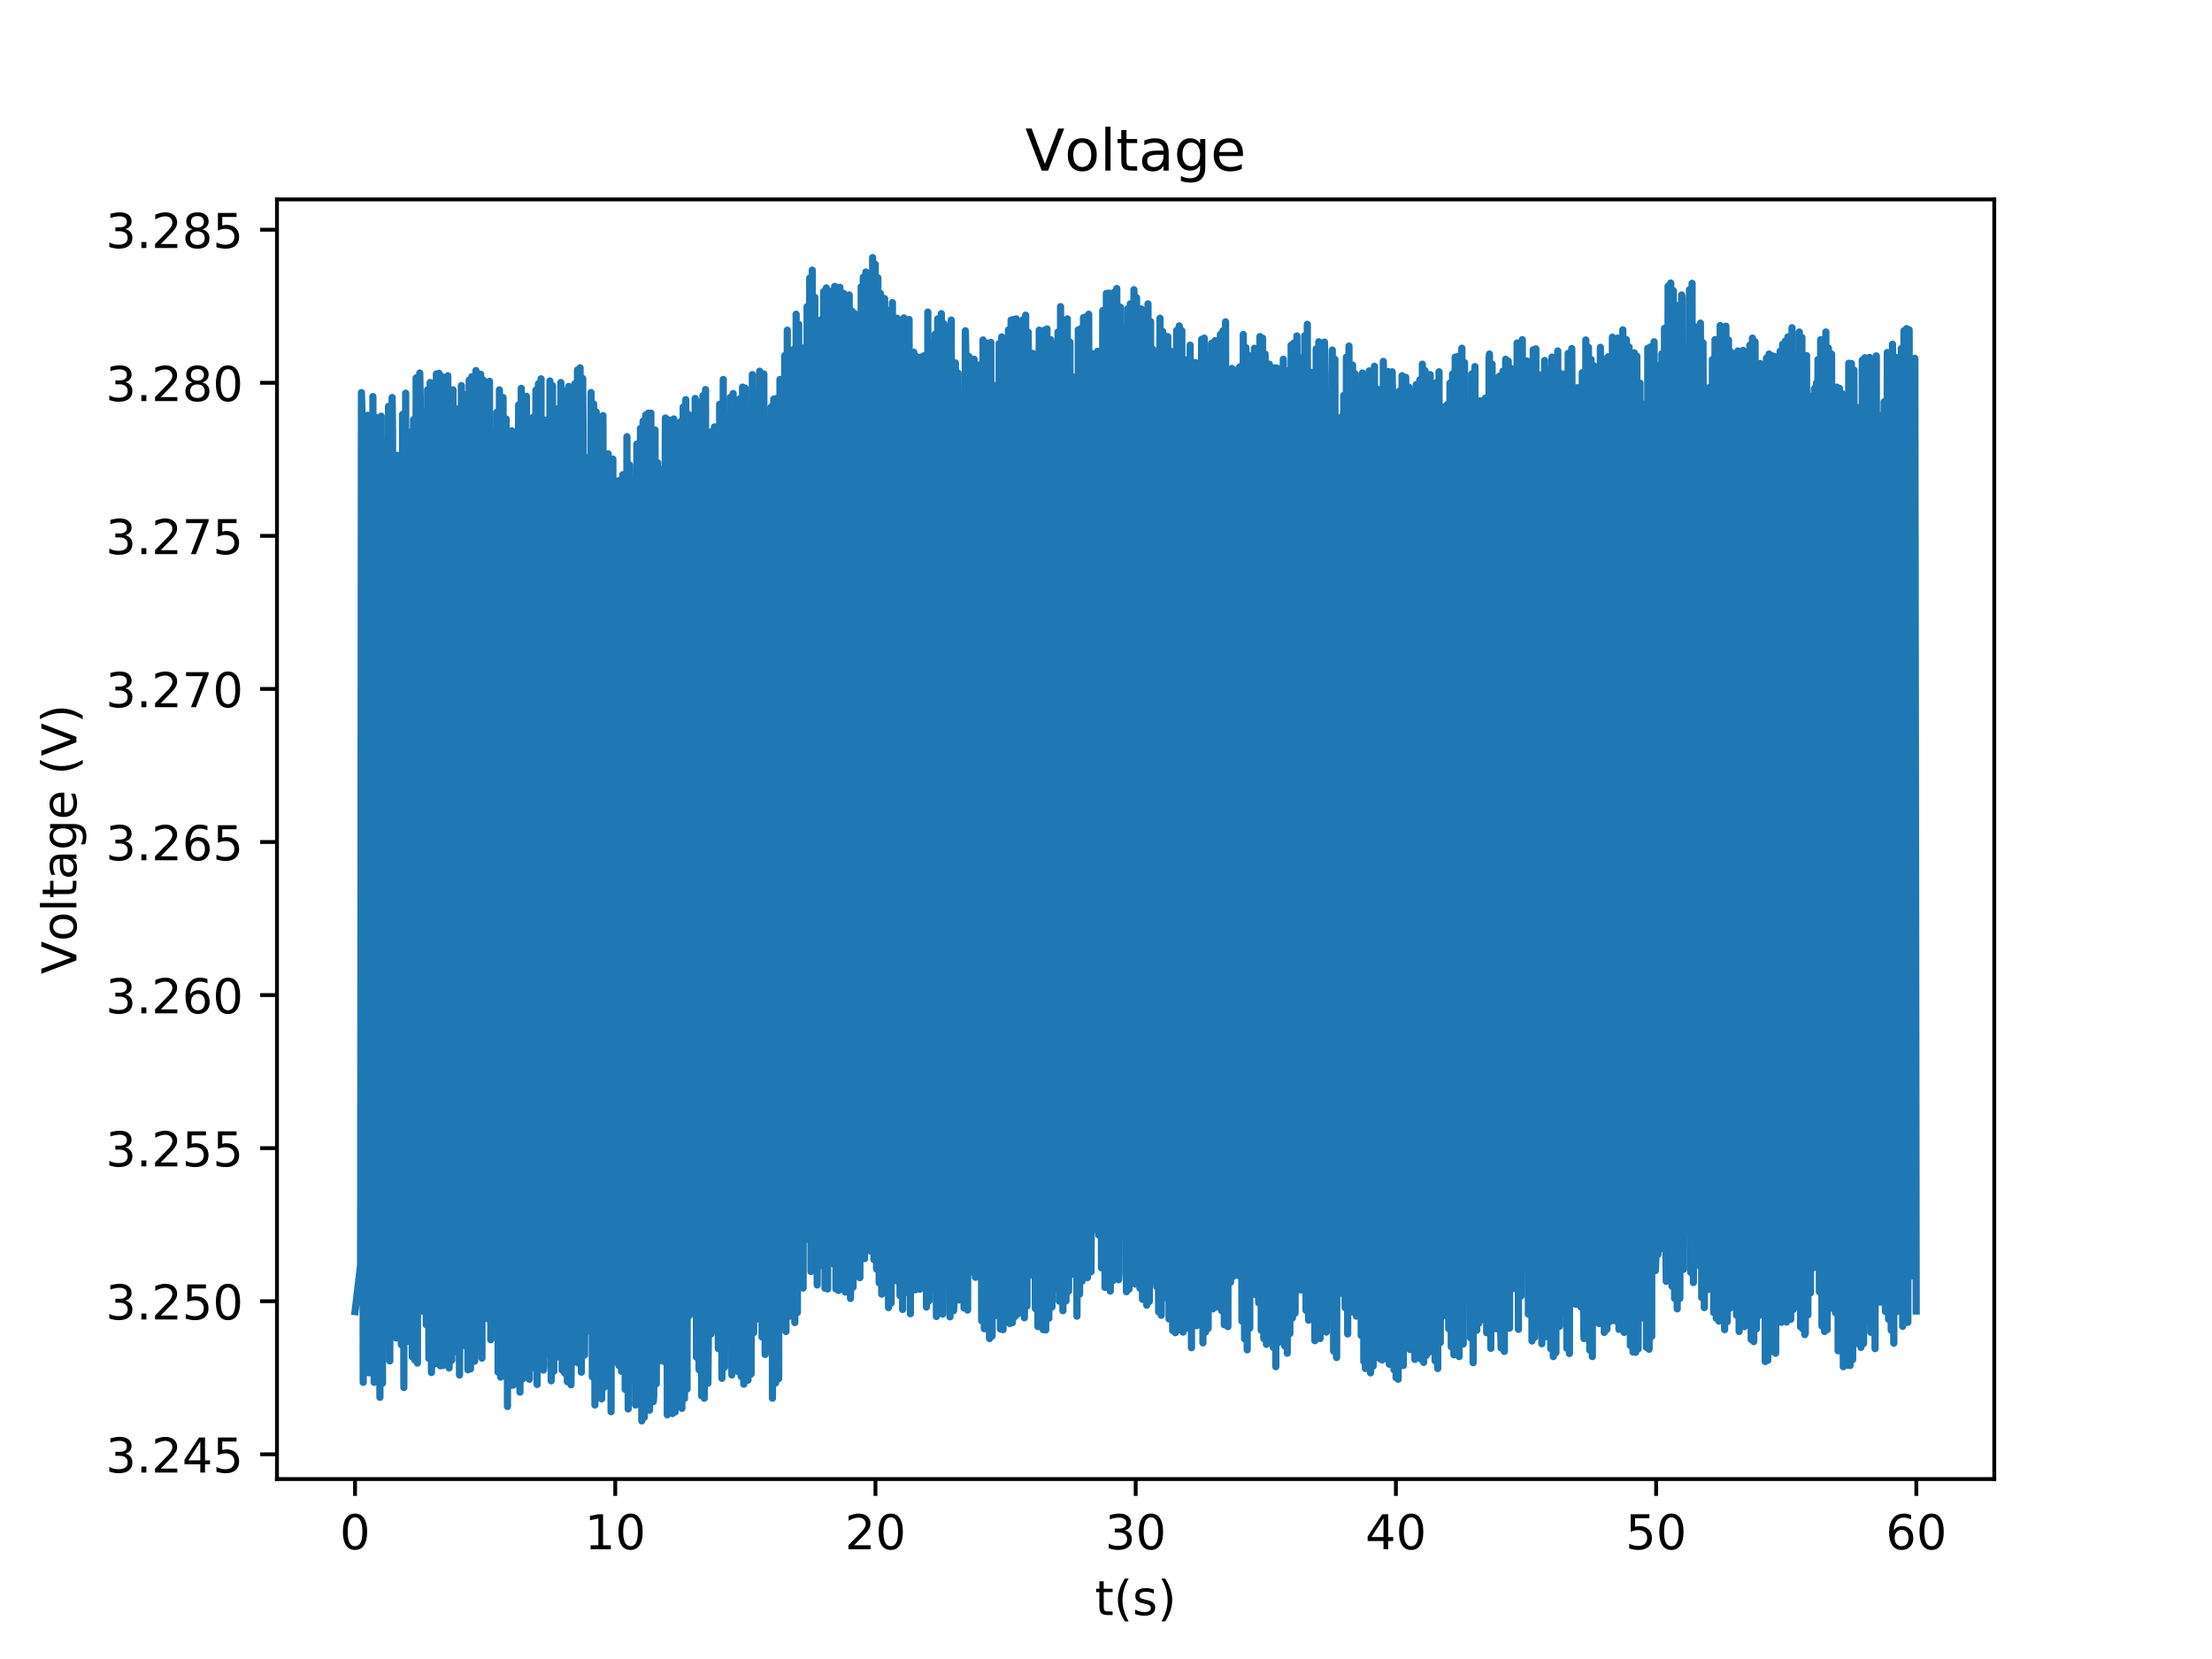<?xml version="1.0" encoding="utf-8" standalone="no"?>
<!DOCTYPE svg PUBLIC "-//W3C//DTD SVG 1.1//EN"
  "http://www.w3.org/Graphics/SVG/1.1/DTD/svg11.dtd">
<!-- Created with matplotlib (http://matplotlib.org/) -->
<svg height="345pt" version="1.1" viewBox="0 0 460 345" width="460pt" xmlns="http://www.w3.org/2000/svg" xmlns:xlink="http://www.w3.org/1999/xlink">
 <defs>
  <style type="text/css">
*{stroke-linecap:butt;stroke-linejoin:round;}
  </style>
 </defs>
 <g id="figure_1">
  <g id="patch_1">
   <path d="M 0 345.6 
L 460.8 345.6 
L 460.8 0 
L 0 0 
z
" style="fill:#ffffff;"/>
  </g>
  <g id="axes_1">
   <g id="patch_2">
    <path d="M 57.6 307.584 
L 414.72 307.584 
L 414.72 41.472 
L 57.6 41.472 
z
" style="fill:#ffffff;"/>
   </g>
   <g id="matplotlib.axis_1">
    <g id="xtick_1">
     <g id="line2d_1">
      <defs>
       <path d="M 0 0 
L 0 3.5 
" id="m3e5ca7eaa4" style="stroke:#000000;stroke-width:0.8;"/>
      </defs>
      <g>
       <use style="stroke:#000000;stroke-width:0.8;" x="73.833" xlink:href="#m3e5ca7eaa4" y="307.584"/>
      </g>
     </g>
     <g id="text_1">
      <!-- 0 -->
      <defs>
       <path d="M 31.781 66.406 
Q 24.172 66.406 20.328 58.906 
Q 16.5 51.422 16.5 36.375 
Q 16.5 21.391 20.328 13.891 
Q 24.172 6.391 31.781 6.391 
Q 39.453 6.391 43.281 13.891 
Q 47.125 21.391 47.125 36.375 
Q 47.125 51.422 43.281 58.906 
Q 39.453 66.406 31.781 66.406 
z
M 31.781 74.219 
Q 44.047 74.219 50.516 64.516 
Q 56.984 54.828 56.984 36.375 
Q 56.984 17.969 50.516 8.266 
Q 44.047 -1.422 31.781 -1.422 
Q 19.531 -1.422 13.062 8.266 
Q 6.594 17.969 6.594 36.375 
Q 6.594 54.828 13.062 64.516 
Q 19.531 74.219 31.781 74.219 
z
" id="DejaVuSans-30"/>
      </defs>
      <g transform="translate(70.651 322.182)scale(0.1 -0.1)">
       <use xlink:href="#DejaVuSans-30"/>
      </g>
     </g>
    </g>
    <g id="xtick_2">
     <g id="line2d_2">
      <g>
       <use style="stroke:#000000;stroke-width:0.8;" x="127.946" xlink:href="#m3e5ca7eaa4" y="307.584"/>
      </g>
     </g>
     <g id="text_2">
      <!-- 10 -->
      <defs>
       <path d="M 12.406 8.297 
L 28.516 8.297 
L 28.516 63.922 
L 10.984 60.406 
L 10.984 69.391 
L 28.422 72.906 
L 38.281 72.906 
L 38.281 8.297 
L 54.391 8.297 
L 54.391 0 
L 12.406 0 
z
" id="DejaVuSans-31"/>
      </defs>
      <g transform="translate(121.584 322.182)scale(0.1 -0.1)">
       <use xlink:href="#DejaVuSans-31"/>
       <use x="63.623" xlink:href="#DejaVuSans-30"/>
      </g>
     </g>
    </g>
    <g id="xtick_3">
     <g id="line2d_3">
      <g>
       <use style="stroke:#000000;stroke-width:0.8;" x="182.06" xlink:href="#m3e5ca7eaa4" y="307.584"/>
      </g>
     </g>
     <g id="text_3">
      <!-- 20 -->
      <defs>
       <path d="M 19.188 8.297 
L 53.609 8.297 
L 53.609 0 
L 7.328 0 
L 7.328 8.297 
Q 12.938 14.109 22.625 23.891 
Q 32.328 33.688 34.812 36.531 
Q 39.547 41.844 41.422 45.531 
Q 43.312 49.219 43.312 52.781 
Q 43.312 58.594 39.234 62.25 
Q 35.156 65.922 28.609 65.922 
Q 23.969 65.922 18.812 64.312 
Q 13.672 62.703 7.812 59.422 
L 7.812 69.391 
Q 13.766 71.781 18.938 73 
Q 24.125 74.219 28.422 74.219 
Q 39.75 74.219 46.484 68.547 
Q 53.219 62.891 53.219 53.422 
Q 53.219 48.922 51.531 44.891 
Q 49.859 40.875 45.406 35.406 
Q 44.188 33.984 37.641 27.219 
Q 31.109 20.453 19.188 8.297 
z
" id="DejaVuSans-32"/>
      </defs>
      <g transform="translate(175.697 322.182)scale(0.1 -0.1)">
       <use xlink:href="#DejaVuSans-32"/>
       <use x="63.623" xlink:href="#DejaVuSans-30"/>
      </g>
     </g>
    </g>
    <g id="xtick_4">
     <g id="line2d_4">
      <g>
       <use style="stroke:#000000;stroke-width:0.8;" x="236.174" xlink:href="#m3e5ca7eaa4" y="307.584"/>
      </g>
     </g>
     <g id="text_4">
      <!-- 30 -->
      <defs>
       <path d="M 40.578 39.312 
Q 47.656 37.797 51.625 33 
Q 55.609 28.219 55.609 21.188 
Q 55.609 10.406 48.188 4.484 
Q 40.766 -1.422 27.094 -1.422 
Q 22.516 -1.422 17.656 -0.516 
Q 12.797 0.391 7.625 2.203 
L 7.625 11.719 
Q 11.719 9.328 16.594 8.109 
Q 21.484 6.891 26.812 6.891 
Q 36.078 6.891 40.938 10.547 
Q 45.797 14.203 45.797 21.188 
Q 45.797 27.641 41.281 31.266 
Q 36.766 34.906 28.719 34.906 
L 20.219 34.906 
L 20.219 43.016 
L 29.109 43.016 
Q 36.375 43.016 40.234 45.922 
Q 44.094 48.828 44.094 54.297 
Q 44.094 59.906 40.109 62.906 
Q 36.141 65.922 28.719 65.922 
Q 24.656 65.922 20.016 65.031 
Q 15.375 64.156 9.812 62.312 
L 9.812 71.094 
Q 15.438 72.656 20.344 73.438 
Q 25.25 74.219 29.594 74.219 
Q 40.828 74.219 47.359 69.109 
Q 53.906 64.016 53.906 55.328 
Q 53.906 49.266 50.438 45.094 
Q 46.969 40.922 40.578 39.312 
z
" id="DejaVuSans-33"/>
      </defs>
      <g transform="translate(229.811 322.182)scale(0.1 -0.1)">
       <use xlink:href="#DejaVuSans-33"/>
       <use x="63.623" xlink:href="#DejaVuSans-30"/>
      </g>
     </g>
    </g>
    <g id="xtick_5">
     <g id="line2d_5">
      <g>
       <use style="stroke:#000000;stroke-width:0.8;" x="290.287" xlink:href="#m3e5ca7eaa4" y="307.584"/>
      </g>
     </g>
     <g id="text_5">
      <!-- 40 -->
      <defs>
       <path d="M 37.797 64.312 
L 12.891 25.391 
L 37.797 25.391 
z
M 35.203 72.906 
L 47.609 72.906 
L 47.609 25.391 
L 58.016 25.391 
L 58.016 17.188 
L 47.609 17.188 
L 47.609 0 
L 37.797 0 
L 37.797 17.188 
L 4.891 17.188 
L 4.891 26.703 
z
" id="DejaVuSans-34"/>
      </defs>
      <g transform="translate(283.925 322.182)scale(0.1 -0.1)">
       <use xlink:href="#DejaVuSans-34"/>
       <use x="63.623" xlink:href="#DejaVuSans-30"/>
      </g>
     </g>
    </g>
    <g id="xtick_6">
     <g id="line2d_6">
      <g>
       <use style="stroke:#000000;stroke-width:0.8;" x="344.401" xlink:href="#m3e5ca7eaa4" y="307.584"/>
      </g>
     </g>
     <g id="text_6">
      <!-- 50 -->
      <defs>
       <path d="M 10.797 72.906 
L 49.516 72.906 
L 49.516 64.594 
L 19.828 64.594 
L 19.828 46.734 
Q 21.969 47.469 24.109 47.828 
Q 26.266 48.188 28.422 48.188 
Q 40.625 48.188 47.75 41.5 
Q 54.891 34.812 54.891 23.391 
Q 54.891 11.625 47.562 5.094 
Q 40.234 -1.422 26.906 -1.422 
Q 22.312 -1.422 17.547 -0.641 
Q 12.797 0.141 7.719 1.703 
L 7.719 11.625 
Q 12.109 9.234 16.797 8.062 
Q 21.484 6.891 26.703 6.891 
Q 35.156 6.891 40.078 11.328 
Q 45.016 15.766 45.016 23.391 
Q 45.016 31 40.078 35.438 
Q 35.156 39.891 26.703 39.891 
Q 22.75 39.891 18.812 39.016 
Q 14.891 38.141 10.797 36.281 
z
" id="DejaVuSans-35"/>
      </defs>
      <g transform="translate(338.038 322.182)scale(0.1 -0.1)">
       <use xlink:href="#DejaVuSans-35"/>
       <use x="63.623" xlink:href="#DejaVuSans-30"/>
      </g>
     </g>
    </g>
    <g id="xtick_7">
     <g id="line2d_7">
      <g>
       <use style="stroke:#000000;stroke-width:0.8;" x="398.514" xlink:href="#m3e5ca7eaa4" y="307.584"/>
      </g>
     </g>
     <g id="text_7">
      <!-- 60 -->
      <defs>
       <path d="M 33.016 40.375 
Q 26.375 40.375 22.484 35.828 
Q 18.609 31.297 18.609 23.391 
Q 18.609 15.531 22.484 10.953 
Q 26.375 6.391 33.016 6.391 
Q 39.656 6.391 43.531 10.953 
Q 47.406 15.531 47.406 23.391 
Q 47.406 31.297 43.531 35.828 
Q 39.656 40.375 33.016 40.375 
z
M 52.594 71.297 
L 52.594 62.312 
Q 48.875 64.062 45.094 64.984 
Q 41.312 65.922 37.594 65.922 
Q 27.828 65.922 22.672 59.328 
Q 17.531 52.734 16.797 39.406 
Q 19.672 43.656 24.016 45.922 
Q 28.375 48.188 33.594 48.188 
Q 44.578 48.188 50.953 41.516 
Q 57.328 34.859 57.328 23.391 
Q 57.328 12.156 50.688 5.359 
Q 44.047 -1.422 33.016 -1.422 
Q 20.359 -1.422 13.672 8.266 
Q 6.984 17.969 6.984 36.375 
Q 6.984 53.656 15.188 63.938 
Q 23.391 74.219 37.203 74.219 
Q 40.922 74.219 44.703 73.484 
Q 48.484 72.75 52.594 71.297 
z
" id="DejaVuSans-36"/>
      </defs>
      <g transform="translate(392.152 322.182)scale(0.1 -0.1)">
       <use xlink:href="#DejaVuSans-36"/>
       <use x="63.623" xlink:href="#DejaVuSans-30"/>
      </g>
     </g>
    </g>
    <g id="text_8">
     <!-- t(s) -->
     <defs>
      <path d="M 18.312 70.219 
L 18.312 54.688 
L 36.812 54.688 
L 36.812 47.703 
L 18.312 47.703 
L 18.312 18.016 
Q 18.312 11.328 20.141 9.422 
Q 21.969 7.516 27.594 7.516 
L 36.812 7.516 
L 36.812 0 
L 27.594 0 
Q 17.188 0 13.234 3.875 
Q 9.281 7.766 9.281 18.016 
L 9.281 47.703 
L 2.688 47.703 
L 2.688 54.688 
L 9.281 54.688 
L 9.281 70.219 
z
" id="DejaVuSans-74"/>
      <path d="M 31 75.875 
Q 24.469 64.656 21.281 53.656 
Q 18.109 42.672 18.109 31.391 
Q 18.109 20.125 21.312 9.062 
Q 24.516 -2 31 -13.188 
L 23.188 -13.188 
Q 15.875 -1.703 12.234 9.375 
Q 8.594 20.453 8.594 31.391 
Q 8.594 42.281 12.203 53.312 
Q 15.828 64.359 23.188 75.875 
z
" id="DejaVuSans-28"/>
      <path d="M 44.281 53.078 
L 44.281 44.578 
Q 40.484 46.531 36.375 47.5 
Q 32.281 48.484 27.875 48.484 
Q 21.188 48.484 17.844 46.438 
Q 14.5 44.391 14.5 40.281 
Q 14.5 37.156 16.891 35.375 
Q 19.281 33.594 26.516 31.984 
L 29.594 31.297 
Q 39.156 29.25 43.188 25.516 
Q 47.219 21.781 47.219 15.094 
Q 47.219 7.469 41.188 3.016 
Q 35.156 -1.422 24.609 -1.422 
Q 20.219 -1.422 15.453 -0.562 
Q 10.688 0.297 5.422 2 
L 5.422 11.281 
Q 10.406 8.688 15.234 7.391 
Q 20.062 6.109 24.812 6.109 
Q 31.156 6.109 34.562 8.281 
Q 37.984 10.453 37.984 14.406 
Q 37.984 18.062 35.516 20.016 
Q 33.062 21.969 24.703 23.781 
L 21.578 24.516 
Q 13.234 26.266 9.516 29.906 
Q 5.812 33.547 5.812 39.891 
Q 5.812 47.609 11.281 51.797 
Q 16.75 56 26.812 56 
Q 31.781 56 36.172 55.266 
Q 40.578 54.547 44.281 53.078 
z
" id="DejaVuSans-73"/>
      <path d="M 8.016 75.875 
L 15.828 75.875 
Q 23.141 64.359 26.781 53.312 
Q 30.422 42.281 30.422 31.391 
Q 30.422 20.453 26.781 9.375 
Q 23.141 -1.703 15.828 -13.188 
L 8.016 -13.188 
Q 14.5 -2 17.703 9.062 
Q 20.906 20.125 20.906 31.391 
Q 20.906 42.672 17.703 53.656 
Q 14.5 64.656 8.016 75.875 
z
" id="DejaVuSans-29"/>
     </defs>
     <g transform="translate(227.694 335.861)scale(0.1 -0.1)">
      <use xlink:href="#DejaVuSans-74"/>
      <use x="39.209" xlink:href="#DejaVuSans-28"/>
      <use x="78.223" xlink:href="#DejaVuSans-73"/>
      <use x="130.322" xlink:href="#DejaVuSans-29"/>
     </g>
    </g>
   </g>
   <g id="matplotlib.axis_2">
    <g id="ytick_1">
     <g id="line2d_8">
      <defs>
       <path d="M 0 0 
L -3.5 0 
" id="m61b6764be6" style="stroke:#000000;stroke-width:0.8;"/>
      </defs>
      <g>
       <use style="stroke:#000000;stroke-width:0.8;" x="57.6" xlink:href="#m61b6764be6" y="302.427"/>
      </g>
     </g>
     <g id="text_9">
      <!-- 3.245 -->
      <defs>
       <path d="M 10.688 12.406 
L 21 12.406 
L 21 0 
L 10.688 0 
z
" id="DejaVuSans-2e"/>
      </defs>
      <g transform="translate(21.972 306.227)scale(0.1 -0.1)">
       <use xlink:href="#DejaVuSans-33"/>
       <use x="63.623" xlink:href="#DejaVuSans-2e"/>
       <use x="95.41" xlink:href="#DejaVuSans-32"/>
       <use x="159.033" xlink:href="#DejaVuSans-34"/>
       <use x="222.656" xlink:href="#DejaVuSans-35"/>
      </g>
     </g>
    </g>
    <g id="ytick_2">
     <g id="line2d_9">
      <g>
       <use style="stroke:#000000;stroke-width:0.8;" x="57.6" xlink:href="#m61b6764be6" y="270.596"/>
      </g>
     </g>
     <g id="text_10">
      <!-- 3.250 -->
      <g transform="translate(21.972 274.395)scale(0.1 -0.1)">
       <use xlink:href="#DejaVuSans-33"/>
       <use x="63.623" xlink:href="#DejaVuSans-2e"/>
       <use x="95.41" xlink:href="#DejaVuSans-32"/>
       <use x="159.033" xlink:href="#DejaVuSans-35"/>
       <use x="222.656" xlink:href="#DejaVuSans-30"/>
      </g>
     </g>
    </g>
    <g id="ytick_3">
     <g id="line2d_10">
      <g>
       <use style="stroke:#000000;stroke-width:0.8;" x="57.6" xlink:href="#m61b6764be6" y="238.764"/>
      </g>
     </g>
     <g id="text_11">
      <!-- 3.255 -->
      <g transform="translate(21.972 242.563)scale(0.1 -0.1)">
       <use xlink:href="#DejaVuSans-33"/>
       <use x="63.623" xlink:href="#DejaVuSans-2e"/>
       <use x="95.41" xlink:href="#DejaVuSans-32"/>
       <use x="159.033" xlink:href="#DejaVuSans-35"/>
       <use x="222.656" xlink:href="#DejaVuSans-35"/>
      </g>
     </g>
    </g>
    <g id="ytick_4">
     <g id="line2d_11">
      <g>
       <use style="stroke:#000000;stroke-width:0.8;" x="57.6" xlink:href="#m61b6764be6" y="206.933"/>
      </g>
     </g>
     <g id="text_12">
      <!-- 3.260 -->
      <g transform="translate(21.972 210.732)scale(0.1 -0.1)">
       <use xlink:href="#DejaVuSans-33"/>
       <use x="63.623" xlink:href="#DejaVuSans-2e"/>
       <use x="95.41" xlink:href="#DejaVuSans-32"/>
       <use x="159.033" xlink:href="#DejaVuSans-36"/>
       <use x="222.656" xlink:href="#DejaVuSans-30"/>
      </g>
     </g>
    </g>
    <g id="ytick_5">
     <g id="line2d_12">
      <g>
       <use style="stroke:#000000;stroke-width:0.8;" x="57.6" xlink:href="#m61b6764be6" y="175.101"/>
      </g>
     </g>
     <g id="text_13">
      <!-- 3.265 -->
      <g transform="translate(21.972 178.9)scale(0.1 -0.1)">
       <use xlink:href="#DejaVuSans-33"/>
       <use x="63.623" xlink:href="#DejaVuSans-2e"/>
       <use x="95.41" xlink:href="#DejaVuSans-32"/>
       <use x="159.033" xlink:href="#DejaVuSans-36"/>
       <use x="222.656" xlink:href="#DejaVuSans-35"/>
      </g>
     </g>
    </g>
    <g id="ytick_6">
     <g id="line2d_13">
      <g>
       <use style="stroke:#000000;stroke-width:0.8;" x="57.6" xlink:href="#m61b6764be6" y="143.269"/>
      </g>
     </g>
     <g id="text_14">
      <!-- 3.270 -->
      <defs>
       <path d="M 8.203 72.906 
L 55.078 72.906 
L 55.078 68.703 
L 28.609 0 
L 18.312 0 
L 43.219 64.594 
L 8.203 64.594 
z
" id="DejaVuSans-37"/>
      </defs>
      <g transform="translate(21.972 147.069)scale(0.1 -0.1)">
       <use xlink:href="#DejaVuSans-33"/>
       <use x="63.623" xlink:href="#DejaVuSans-2e"/>
       <use x="95.41" xlink:href="#DejaVuSans-32"/>
       <use x="159.033" xlink:href="#DejaVuSans-37"/>
       <use x="222.656" xlink:href="#DejaVuSans-30"/>
      </g>
     </g>
    </g>
    <g id="ytick_7">
     <g id="line2d_14">
      <g>
       <use style="stroke:#000000;stroke-width:0.8;" x="57.6" xlink:href="#m61b6764be6" y="111.438"/>
      </g>
     </g>
     <g id="text_15">
      <!-- 3.275 -->
      <g transform="translate(21.972 115.237)scale(0.1 -0.1)">
       <use xlink:href="#DejaVuSans-33"/>
       <use x="63.623" xlink:href="#DejaVuSans-2e"/>
       <use x="95.41" xlink:href="#DejaVuSans-32"/>
       <use x="159.033" xlink:href="#DejaVuSans-37"/>
       <use x="222.656" xlink:href="#DejaVuSans-35"/>
      </g>
     </g>
    </g>
    <g id="ytick_8">
     <g id="line2d_15">
      <g>
       <use style="stroke:#000000;stroke-width:0.8;" x="57.6" xlink:href="#m61b6764be6" y="79.606"/>
      </g>
     </g>
     <g id="text_16">
      <!-- 3.280 -->
      <defs>
       <path d="M 31.781 34.625 
Q 24.75 34.625 20.719 30.859 
Q 16.703 27.094 16.703 20.516 
Q 16.703 13.922 20.719 10.156 
Q 24.75 6.391 31.781 6.391 
Q 38.812 6.391 42.859 10.172 
Q 46.922 13.969 46.922 20.516 
Q 46.922 27.094 42.891 30.859 
Q 38.875 34.625 31.781 34.625 
z
M 21.922 38.812 
Q 15.578 40.375 12.031 44.719 
Q 8.5 49.078 8.5 55.328 
Q 8.5 64.062 14.719 69.141 
Q 20.953 74.219 31.781 74.219 
Q 42.672 74.219 48.875 69.141 
Q 55.078 64.062 55.078 55.328 
Q 55.078 49.078 51.531 44.719 
Q 48 40.375 41.703 38.812 
Q 48.828 37.156 52.797 32.312 
Q 56.781 27.484 56.781 20.516 
Q 56.781 9.906 50.312 4.234 
Q 43.844 -1.422 31.781 -1.422 
Q 19.734 -1.422 13.25 4.234 
Q 6.781 9.906 6.781 20.516 
Q 6.781 27.484 10.781 32.312 
Q 14.797 37.156 21.922 38.812 
z
M 18.312 54.391 
Q 18.312 48.734 21.844 45.562 
Q 25.391 42.391 31.781 42.391 
Q 38.141 42.391 41.719 45.562 
Q 45.312 48.734 45.312 54.391 
Q 45.312 60.062 41.719 63.234 
Q 38.141 66.406 31.781 66.406 
Q 25.391 66.406 21.844 63.234 
Q 18.312 60.062 18.312 54.391 
z
" id="DejaVuSans-38"/>
      </defs>
      <g transform="translate(21.972 83.405)scale(0.1 -0.1)">
       <use xlink:href="#DejaVuSans-33"/>
       <use x="63.623" xlink:href="#DejaVuSans-2e"/>
       <use x="95.41" xlink:href="#DejaVuSans-32"/>
       <use x="159.033" xlink:href="#DejaVuSans-38"/>
       <use x="222.656" xlink:href="#DejaVuSans-30"/>
      </g>
     </g>
    </g>
    <g id="ytick_9">
     <g id="line2d_16">
      <g>
       <use style="stroke:#000000;stroke-width:0.8;" x="57.6" xlink:href="#m61b6764be6" y="47.775"/>
      </g>
     </g>
     <g id="text_17">
      <!-- 3.285 -->
      <g transform="translate(21.972 51.574)scale(0.1 -0.1)">
       <use xlink:href="#DejaVuSans-33"/>
       <use x="63.623" xlink:href="#DejaVuSans-2e"/>
       <use x="95.41" xlink:href="#DejaVuSans-32"/>
       <use x="159.033" xlink:href="#DejaVuSans-38"/>
       <use x="222.656" xlink:href="#DejaVuSans-35"/>
      </g>
     </g>
    </g>
    <g id="text_18">
     <!-- Voltage (V) -->
     <defs>
      <path d="M 28.609 0 
L 0.781 72.906 
L 11.078 72.906 
L 34.188 11.531 
L 57.328 72.906 
L 67.578 72.906 
L 39.797 0 
z
" id="DejaVuSans-56"/>
      <path d="M 30.609 48.391 
Q 23.391 48.391 19.188 42.75 
Q 14.984 37.109 14.984 27.297 
Q 14.984 17.484 19.156 11.844 
Q 23.344 6.203 30.609 6.203 
Q 37.797 6.203 41.984 11.859 
Q 46.188 17.531 46.188 27.297 
Q 46.188 37.016 41.984 42.703 
Q 37.797 48.391 30.609 48.391 
z
M 30.609 56 
Q 42.328 56 49.016 48.375 
Q 55.719 40.766 55.719 27.297 
Q 55.719 13.875 49.016 6.219 
Q 42.328 -1.422 30.609 -1.422 
Q 18.844 -1.422 12.172 6.219 
Q 5.516 13.875 5.516 27.297 
Q 5.516 40.766 12.172 48.375 
Q 18.844 56 30.609 56 
z
" id="DejaVuSans-6f"/>
      <path d="M 9.422 75.984 
L 18.406 75.984 
L 18.406 0 
L 9.422 0 
z
" id="DejaVuSans-6c"/>
      <path d="M 34.281 27.484 
Q 23.391 27.484 19.188 25 
Q 14.984 22.516 14.984 16.5 
Q 14.984 11.719 18.141 8.906 
Q 21.297 6.109 26.703 6.109 
Q 34.188 6.109 38.703 11.406 
Q 43.219 16.703 43.219 25.484 
L 43.219 27.484 
z
M 52.203 31.203 
L 52.203 0 
L 43.219 0 
L 43.219 8.297 
Q 40.141 3.328 35.547 0.953 
Q 30.953 -1.422 24.312 -1.422 
Q 15.922 -1.422 10.953 3.297 
Q 6 8.016 6 15.922 
Q 6 25.141 12.172 29.828 
Q 18.359 34.516 30.609 34.516 
L 43.219 34.516 
L 43.219 35.406 
Q 43.219 41.609 39.141 45 
Q 35.062 48.391 27.688 48.391 
Q 23 48.391 18.547 47.266 
Q 14.109 46.141 10.016 43.891 
L 10.016 52.203 
Q 14.938 54.109 19.578 55.047 
Q 24.219 56 28.609 56 
Q 40.484 56 46.344 49.844 
Q 52.203 43.703 52.203 31.203 
z
" id="DejaVuSans-61"/>
      <path d="M 45.406 27.984 
Q 45.406 37.75 41.375 43.109 
Q 37.359 48.484 30.078 48.484 
Q 22.859 48.484 18.828 43.109 
Q 14.797 37.75 14.797 27.984 
Q 14.797 18.266 18.828 12.891 
Q 22.859 7.516 30.078 7.516 
Q 37.359 7.516 41.375 12.891 
Q 45.406 18.266 45.406 27.984 
z
M 54.391 6.781 
Q 54.391 -7.172 48.188 -13.984 
Q 42 -20.797 29.203 -20.797 
Q 24.469 -20.797 20.266 -20.094 
Q 16.062 -19.391 12.109 -17.922 
L 12.109 -9.188 
Q 16.062 -11.328 19.922 -12.344 
Q 23.781 -13.375 27.781 -13.375 
Q 36.625 -13.375 41.016 -8.766 
Q 45.406 -4.156 45.406 5.172 
L 45.406 9.625 
Q 42.625 4.781 38.281 2.391 
Q 33.938 0 27.875 0 
Q 17.828 0 11.672 7.656 
Q 5.516 15.328 5.516 27.984 
Q 5.516 40.672 11.672 48.328 
Q 17.828 56 27.875 56 
Q 33.938 56 38.281 53.609 
Q 42.625 51.219 45.406 46.391 
L 45.406 54.688 
L 54.391 54.688 
z
" id="DejaVuSans-67"/>
      <path d="M 56.203 29.594 
L 56.203 25.203 
L 14.891 25.203 
Q 15.484 15.922 20.484 11.062 
Q 25.484 6.203 34.422 6.203 
Q 39.594 6.203 44.453 7.469 
Q 49.312 8.734 54.109 11.281 
L 54.109 2.781 
Q 49.266 0.734 44.188 -0.344 
Q 39.109 -1.422 33.891 -1.422 
Q 20.797 -1.422 13.156 6.188 
Q 5.516 13.812 5.516 26.812 
Q 5.516 40.234 12.766 48.109 
Q 20.016 56 32.328 56 
Q 43.359 56 49.781 48.891 
Q 56.203 41.797 56.203 29.594 
z
M 47.219 32.234 
Q 47.125 39.594 43.094 43.984 
Q 39.062 48.391 32.422 48.391 
Q 24.906 48.391 20.391 44.141 
Q 15.875 39.891 15.188 32.172 
z
" id="DejaVuSans-65"/>
      <path id="DejaVuSans-20"/>
     </defs>
     <g transform="translate(15.892 202.577)rotate(-90)scale(0.1 -0.1)">
      <use xlink:href="#DejaVuSans-56"/>
      <use x="68.299" xlink:href="#DejaVuSans-6f"/>
      <use x="129.48" xlink:href="#DejaVuSans-6c"/>
      <use x="157.264" xlink:href="#DejaVuSans-74"/>
      <use x="196.473" xlink:href="#DejaVuSans-61"/>
      <use x="257.752" xlink:href="#DejaVuSans-67"/>
      <use x="321.229" xlink:href="#DejaVuSans-65"/>
      <use x="382.752" xlink:href="#DejaVuSans-20"/>
      <use x="414.539" xlink:href="#DejaVuSans-28"/>
      <use x="453.553" xlink:href="#DejaVuSans-56"/>
      <use x="521.961" xlink:href="#DejaVuSans-29"/>
     </g>
    </g>
   </g>
   <g id="line2d_17">
    <path clip-path="url(#p7af9a63257)" d="M 73.833 272.76 
L 74.991 263.02 
L 75.164 81.643 
L 75.267 85.272 
L 75.532 287.466 
L 75.738 219.983 
L 75.922 106.663 
L 76.019 90.62 
L 76.197 276.835 
L 76.284 253.47 
L 76.463 86.355 
L 76.555 118.95 
L 76.733 285.493 
L 76.825 251.115 
L 77.004 86.609 
L 77.096 119.714 
L 77.28 282.501 
L 77.366 247.359 
L 77.545 82.471 
L 77.81 287.466 
L 78.081 86.737 
L 78.254 273.97 
L 78.346 276.835 
L 78.725 93.485 
L 78.827 125.826 
L 79.006 290.586 
L 79.271 86.546 
L 79.542 287.657 
L 79.72 102.525 
L 79.812 91.957 
L 79.991 268.813 
L 80.077 276.325 
L 80.261 93.676 
L 80.348 102.334 
L 80.527 278.172 
L 80.619 260.983 
L 80.797 84.508 
L 80.976 232.143 
L 81.062 283.01 
L 81.154 240.037 
L 81.246 257.736 
L 81.549 82.662 
L 81.641 90.047 
L 81.831 273.142 
L 81.917 269.004 
L 82.101 97.496 
L 82.188 104.626 
L 82.372 278.235 
L 82.458 268.622 
L 82.642 94.694 
L 82.729 106.345 
L 82.913 277.599 
L 83 267.285 
L 83.184 95.331 
L 83.27 107.873 
L 83.454 279.636 
L 83.541 260.601 
L 83.719 86.164 
L 83.984 288.549 
L 84.076 207.06 
L 84.363 81.771 
L 84.645 269.386 
L 84.737 278.936 
L 84.915 98.451 
L 85.007 96.413 
L 85.186 274.861 
L 85.272 262.383 
L 85.451 89.792 
L 85.543 109.783 
L 85.721 282.182 
L 85.813 257.226 
L 85.997 87.246 
L 86.084 110.419 
L 86.263 282.819 
L 86.533 78.588 
L 86.804 283.456 
L 86.89 215.145 
L 86.982 242.075 
L 87.291 77.569 
L 87.383 82.471 
L 87.567 268.113 
L 87.659 267.604 
L 87.837 90.302 
L 87.929 85.718 
L 88.113 265.375 
L 88.2 272.824 
L 88.378 89.92 
L 88.47 90.429 
L 88.649 275.498 
L 88.736 244.876 
L 88.914 81.07 
L 89.006 116.404 
L 89.185 282.501 
L 89.455 79.543 
L 89.726 285.429 
L 89.818 277.089 
L 90.208 86.355 
L 90.31 111.756 
L 90.483 283.583 
L 90.754 77.76 
L 91.025 283.074 
L 91.295 77.633 
L 91.56 284.029 
L 91.831 78.269 
L 92.107 283.965 
L 92.377 79.288 
L 92.545 270.468 
L 92.637 262.574 
L 92.729 266.33 
L 93.124 78.142 
L 93.4 284.474 
L 93.671 81.389 
L 93.941 282.883 
L 94.212 81.07 
L 94.482 281.164 
L 94.753 84.954 
L 95.024 280.845 
L 95.294 87.182 
L 95.473 274.415 
L 95.559 285.939 
L 95.77 225.395 
L 95.949 80.179 
L 96.046 123.725 
L 96.225 279.127 
L 96.317 253.025 
L 96.496 83.808 
L 96.587 116.786 
L 96.766 279.891 
L 96.858 246.213 
L 97.037 82.025 
L 97.302 284.856 
L 97.572 79.033 
L 97.843 284.665 
L 98.114 78.333 
L 98.379 270.978 
L 98.471 176.374 
L 98.709 283.074 
L 98.979 77.06 
L 99.25 280.527 
L 99.423 88.073 
L 99.515 93.867 
L 99.694 272.124 
L 99.78 239.464 
L 99.953 77.824 
L 100.229 282.437 
L 100.5 79.033 
L 100.76 270.85 
L 100.938 91.257 
L 101.03 90.811 
L 101.209 272.442 
L 101.431 259.455 
L 101.517 274.288 
L 101.707 123.788 
L 101.793 79.288 
L 102.064 278.617 
L 102.242 99.66 
L 102.329 93.166 
L 102.508 272.378 
L 102.6 264.93 
L 102.778 89.792 
L 102.87 95.395 
L 103.049 275.816 
L 103.141 259.455 
L 103.319 85.718 
L 103.406 130.346 
L 103.584 285.366 
L 103.855 81.07 
L 104.12 286.384 
L 104.331 261.365 
L 104.51 91.639 
L 104.613 82.662 
L 104.705 127.99 
L 104.883 285.811 
L 104.975 245.067 
L 105.159 94.822 
L 105.256 87.118 
L 105.532 292.496 
L 105.624 247.995 
L 105.808 94.249 
L 105.9 104.499 
L 106.084 269.577 
L 106.176 288.103 
L 106.447 89.601 
L 106.626 261.81 
L 106.718 288.039 
L 106.994 91.066 
L 107.205 90.047 
L 107.389 226.031 
L 107.486 278.554 
L 107.578 264.548 
L 107.762 105.135 
L 107.854 84.19 
L 108.13 289.504 
L 108.4 80.752 
L 108.671 286.766 
L 108.936 82.598 
L 109.207 282.373 
L 109.477 82.407 
L 109.748 281.928 
L 109.84 159.313 
L 110.078 286.83 
L 110.359 99.405 
L 110.451 91.257 
L 110.63 278.617 
L 110.717 263.911 
L 110.895 86.737 
L 110.987 114.366 
L 111.166 284.474 
L 111.258 256.972 
L 111.436 81.134 
L 111.701 287.912 
L 111.972 79.797 
L 112.243 284.665 
L 112.513 78.779 
L 112.605 155.747 
L 112.822 139.641 
L 113.006 284.92 
L 113.092 284.092 
L 113.374 87.373 
L 113.552 273.079 
L 113.639 256.144 
L 113.823 87.309 
L 113.909 107.172 
L 114.088 281.546 
L 114.18 249.205 
L 114.358 79.224 
L 114.624 287.148 
L 114.894 80.179 
L 115.165 285.175 
L 115.43 86.482 
L 115.522 199.739 
L 115.814 280.273 
L 116.003 143.078 
L 116.095 84.954 
L 116.182 110.292 
L 116.361 282.246 
L 116.453 245.067 
L 116.631 79.543 
L 116.723 121.178 
L 116.902 284.92 
L 116.994 239.655 
L 117.172 81.261 
L 117.264 121.751 
L 117.443 285.557 
L 117.535 242.966 
L 117.713 82.344 
L 117.897 227.75 
L 117.984 287.339 
L 118.076 238.7 
L 118.255 80.37 
L 118.341 161.604 
L 118.558 154.538 
L 118.742 287.976 
L 118.828 278.426 
L 119.018 91.83 
L 119.11 100.997 
L 119.288 280.463 
L 119.375 243.857 
L 119.553 79.797 
L 119.645 128.118 
L 119.824 283.265 
L 119.916 231.507 
L 120.094 76.932 
L 120.365 283.519 
L 120.636 76.487 
L 120.906 285.366 
L 121.177 78.715 
L 121.263 89.983 
L 121.561 281.8 
L 121.653 253.216 
L 121.923 95.331 
L 122.107 272.378 
L 122.194 274.988 
L 122.378 95.14 
L 122.465 97.814 
L 122.643 276.835 
L 122.735 261.046 
L 122.914 81.643 
L 123 123.279 
L 123.179 286.321 
L 123.363 136.203 
L 123.449 83.999 
L 123.72 292.178 
L 123.991 85.654 
L 124.083 148.235 
L 124.169 142.824 
L 124.321 88.392 
L 124.413 121.815 
L 124.597 274.097 
L 124.683 270.468 
L 124.862 88.519 
L 125.127 290.904 
L 125.392 86.418 
L 125.663 288.485 
L 125.841 99.915 
L 125.933 95.777 
L 126.112 275.052 
L 126.204 277.535 
L 126.382 96.986 
L 126.474 94.376 
L 126.653 275.943 
L 126.745 277.853 
L 126.924 99.596 
L 127.075 293.578 
L 127.356 104.817 
L 127.448 95.458 
L 127.627 278.745 
L 127.719 283.201 
L 127.898 103.034 
L 127.99 100.36 
L 128.168 275.88 
L 128.255 274.225 
L 128.439 100.042 
L 128.525 105.517 
L 128.709 283.965 
L 128.801 275.752 
L 128.98 99.851 
L 129.066 108.828 
L 129.25 285.175 
L 129.337 271.487 
L 129.521 98.705 
L 129.608 117.486 
L 129.694 244.112 
L 129.916 224.376 
L 130.008 288.931 
L 130.187 224.504 
L 130.376 90.811 
L 130.641 293.005 
L 130.912 96.668 
L 131.182 286.702 
L 131.361 101.57 
L 131.453 113.348 
L 131.631 287.212 
L 131.718 270.214 
L 131.902 99.978 
L 131.989 118.313 
L 132.167 292.178 
L 132.259 262.383 
L 132.438 92.339 
L 132.53 129.836 
L 132.622 234.499 
L 132.822 285.62 
L 132.909 271.805 
L 133.103 136.33 
L 133.195 89.092 
L 133.466 295.488 
L 133.736 87.564 
L 134.002 294.724 
L 134.278 86.291 
L 134.543 292.941 
L 134.813 85.909 
L 135.084 293.26 
L 135.354 85.909 
L 135.446 165.933 
L 135.668 137.094 
L 135.847 291.477 
L 135.95 290.268 
L 136.128 109.273 
L 136.22 89.41 
L 136.491 287.785 
L 136.756 96.222 
L 136.935 273.652 
L 137.027 283.074 
L 137.211 104.626 
L 137.297 97.623 
L 137.481 279.445 
L 137.568 282.819 
L 137.752 103.416 
L 137.838 98.514 
L 138.017 281.418 
L 138.109 283.137 
L 138.293 104.117 
L 138.379 86.927 
L 138.585 166.188 
L 138.769 294.215 
L 139.034 87.309 
L 139.305 293.387 
L 139.575 87.691 
L 139.851 293.96 
L 140.116 87.118 
L 140.387 293.642 
L 140.658 88.01 
L 140.923 283.328 
L 141.107 102.716 
L 141.193 100.933 
L 141.285 195.155 
L 141.523 87.691 
L 141.799 292.878 
L 142.07 84.636 
L 142.341 290.841 
L 142.611 83.108 
L 142.876 288.867 
L 143.147 86.164 
L 143.325 273.588 
L 143.412 271.805 
L 143.596 101.124 
L 143.688 90.684 
L 143.867 269.895 
L 143.953 271.551 
L 144.045 159.44 
L 144.191 271.614 
L 144.278 270.787 
L 144.473 132.447 
L 144.565 82.853 
L 144.835 282.246 
L 144.922 234.562 
L 145.106 85.4 
L 145.198 116.786 
L 145.376 284.856 
L 145.647 83.617 
L 145.733 133.975 
L 145.912 290.268 
L 146.183 82.28 
L 146.453 290.777 
L 146.724 81.007 
L 146.81 185.796 
L 147.032 148.108 
L 147.211 287.657 
L 147.303 278.554 
L 147.492 95.522 
L 147.579 97.687 
L 147.763 271.805 
L 147.855 277.408 
L 148.033 89.729 
L 148.12 100.551 
L 148.298 276.262 
L 148.39 263.72 
L 148.574 88.774 
L 148.661 100.806 
L 148.845 276.58 
L 148.932 263.656 
L 149.116 90.365 
L 149.202 103.798 
L 149.381 280.463 
L 149.473 257.226 
L 149.651 84.063 
L 149.743 84.572 
L 150.133 286.639 
L 150.403 78.906 
L 150.674 284.347 
L 150.939 86.164 
L 151.118 272.315 
L 151.204 266.84 
L 151.388 92.021 
L 151.475 103.225 
L 151.659 277.917 
L 151.745 256.271 
L 151.924 82.598 
L 152.103 234.69 
L 152.195 285.939 
L 152.465 81.834 
L 152.552 144.797 
L 152.644 140.15 
L 152.79 83.044 
L 153.066 276.516 
L 153.152 254.616 
L 153.331 84.827 
L 153.423 117.868 
L 153.602 285.302 
L 153.694 248.314 
L 153.872 82.917 
L 154.143 286.257 
L 154.413 80.498 
L 154.5 146.007 
L 154.678 287.848 
L 154.949 80.689 
L 155.22 286.575 
L 155.398 108.573 
L 155.544 287.021 
L 155.826 95.777 
L 155.918 85.336 
L 156.194 285.748 
L 156.464 77.887 
L 156.729 277.153 
L 157 82.089 
L 157.27 274.352 
L 157.449 85.018 
L 157.541 87.055 
L 157.72 272.251 
L 157.806 245.003 
L 157.985 77.187 
L 158.077 118.377 
L 158.163 230.042 
L 158.385 218.074 
L 158.472 278.044 
L 158.656 218.456 
L 158.845 77.76 
L 159.116 281.673 
L 159.294 97.241 
L 159.381 90.174 
L 159.651 278.299 
L 159.83 94.249 
L 159.922 95.904 
L 160.101 280.336 
L 160.187 253.852 
L 160.366 84.636 
L 160.458 131.619 
L 160.636 290.777 
L 160.907 82.98 
L 161.291 287.594 
L 161.378 248.505 
L 161.573 122.261 
L 161.659 82.789 
L 161.93 286.702 
L 162.2 78.906 
L 162.471 275.116 
L 162.644 81.389 
L 162.736 101.506 
L 162.915 275.752 
L 163.001 234.435 
L 163.185 73.94 
L 163.272 112.52 
L 163.45 276.898 
L 163.721 68.656 
L 163.899 234.308 
L 163.991 223.612 
L 164.208 273.715 
L 164.576 79.606 
L 164.76 262.574 
L 164.846 251.178 
L 165.025 72.667 
L 165.112 115.385 
L 165.29 275.052 
L 165.561 65.346 
L 165.826 272.951 
L 166.096 67.447 
L 166.367 264.993 
L 166.546 81.707 
L 166.632 75.532 
L 166.816 250.096 
L 167.016 267.858 
L 167.303 72.285 
L 167.39 76.423 
L 167.568 256.017 
L 167.66 237.427 
L 167.839 63.754 
L 167.931 89.601 
L 168.109 257.736 
L 168.201 226.095 
L 168.38 57.833 
L 168.645 264.42 
L 168.916 56.178 
L 169.181 263.975 
L 169.451 61.844 
L 169.63 244.748 
L 169.722 231.698 
L 169.944 267.222 
L 170.225 71.648 
L 170.312 75.659 
L 170.49 261.046 
L 170.582 243.921 
L 170.761 66.492 
L 170.853 87.118 
L 171.032 263.211 
L 171.124 230.679 
L 171.297 60.635 
L 171.573 267.922 
L 171.843 59.871 
L 172.108 268.049 
L 172.379 60.507 
L 172.558 202.285 
L 172.763 260.473 
L 172.855 240.801 
L 173.039 71.776 
L 173.126 82.853 
L 173.304 262.829 
L 173.57 59.552 
L 173.84 268.049 
L 174.111 59.743 
L 174.381 268.367 
L 174.652 59.743 
L 174.917 257.163 
L 175.188 71.839 
L 175.366 254.935 
L 175.453 61.017 
L 175.788 268.686 
L 176.059 61.59 
L 176.329 267.795 
L 176.6 61.335 
L 176.87 270.023 
L 177.141 64.645 
L 177.412 267.667 
L 177.677 65.155 
L 177.947 261.874 
L 178.131 85.909 
L 178.218 70.375 
L 178.359 131.237 
L 178.451 70.502 
L 178.64 143.142 
L 178.819 265.694 
L 179.089 59.616 
L 179.354 250.86 
L 179.527 57.642 
L 179.793 261.747 
L 180.063 56.56 
L 180.334 257.226 
L 180.512 79.352 
L 180.604 57.069 
L 180.777 250.733 
L 180.869 236.6 
L 180.956 117.868 
L 181.048 260.155 
L 181.189 216.928 
L 181.367 85.527 
L 181.47 53.568 
L 181.741 261.938 
L 182.011 54.969 
L 182.282 263.911 
L 182.558 57.77 
L 182.828 266.776 
L 183.093 61.017 
L 183.364 269.131 
L 183.635 61.972 
L 183.727 154.601 
L 183.965 62.099 
L 184.241 262.829 
L 184.333 235.836 
L 184.506 64.773 
L 184.776 271.933 
L 185.047 64.518 
L 185.318 270.978 
L 185.588 62.926 
L 185.761 255.253 
L 185.848 243.093 
L 186.026 70.12 
L 186.113 104.053 
L 186.297 266.33 
L 186.384 233.416 
L 186.562 66.173 
L 186.649 177.266 
L 186.881 70.184 
L 186.968 87.755 
L 187.163 269.45 
L 187.249 226.986 
L 187.433 70.375 
L 187.52 111.947 
L 187.704 272.315 
L 187.969 66.11 
L 188.245 268.813 
L 188.424 119.459 
L 188.51 67.128 
L 188.602 105.453 
L 188.786 268.495 
L 189.051 66.428 
L 189.143 115.703 
L 189.322 273.206 
L 189.414 86.036 
L 189.652 265.948 
L 189.744 245.512 
L 190.02 73.24 
L 190.199 255.508 
L 190.291 268.24 
L 190.469 87.564 
L 190.561 74.131 
L 190.74 257.29 
L 190.826 259.2 
L 191.005 77.569 
L 191.097 94.822 
L 191.275 268.113 
L 191.367 254.744 
L 191.546 74.259 
L 191.638 93.867 
L 191.817 267.54 
L 191.909 245.894 
L 192.087 74.004 
L 192.179 95.713 
L 192.266 83.108 
L 192.666 271.805 
L 192.948 64.9 
L 193.213 270.532 
L 193.483 71.712 
L 193.754 265.057 
L 193.927 72.03 
L 194.019 95.777 
L 194.198 268.113 
L 194.29 238.446 
L 194.468 69.484 
L 194.733 273.779 
L 195.004 66.301 
L 195.09 161.668 
L 195.296 217.31 
L 195.383 272.187 
L 195.761 65.218 
L 196.032 273.27 
L 196.297 67.319 
L 196.568 264.548 
L 196.746 76.423 
L 196.833 85.845 
L 197.012 266.521 
L 197.104 236.727 
L 197.282 68.083 
L 197.374 115.703 
L 197.553 273.843 
L 197.818 66.555 
L 197.91 133.211 
L 198.002 102.971 
L 198.31 272.569 
L 198.402 271.041 
L 198.678 75.468 
L 198.857 258.882 
L 198.949 265.312 
L 199.127 82.917 
L 199.219 77.569 
L 199.398 261.174 
L 199.49 270.341 
L 199.668 84.19 
L 199.76 88.646 
L 199.939 262.383 
L 200.031 264.93 
L 200.21 82.153 
L 200.296 95.586 
L 200.48 271.996 
L 200.567 238.446 
L 200.745 68.783 
L 200.832 72.476 
L 201.222 272.442 
L 201.492 74.131 
L 201.763 264.293 
L 201.941 83.044 
L 202.033 79.097 
L 202.212 258.691 
L 202.304 264.548 
L 202.482 89.729 
L 202.574 74.704 
L 202.845 265.63 
L 203.029 85.209 
L 203.116 77.123 
L 203.294 261.747 
L 203.386 263.338 
L 203.565 81.58 
L 203.657 80.307 
L 203.749 75.85 
L 204.144 274.67 
L 204.247 225.586 
L 204.425 70.693 
L 204.696 276.325 
L 204.966 71.585 
L 205.058 110.292 
L 205.237 275.625 
L 205.507 71.33 
L 205.778 278.363 
L 206.048 71.203 
L 206.319 277.853 
L 206.59 80.116 
L 206.795 88.073 
L 206.974 264.229 
L 207.066 268.367 
L 207.244 80.689 
L 207.331 105.135 
L 207.51 273.652 
L 207.694 127.799 
L 207.78 71.457 
L 207.872 111.82 
L 208.051 276.389 
L 208.316 70.057 
L 208.586 276.516 
L 208.765 92.785 
L 208.852 76.232 
L 209.128 271.232 
L 209.301 80.943 
L 209.393 86.8 
L 209.485 174.974 
L 209.723 68.593 
L 209.993 275.243 
L 210.264 66.555 
L 210.54 275.052 
L 210.805 66.428 
L 211.076 273.779 
L 211.346 66.301 
L 211.617 273.27 
L 211.795 87.246 
L 211.882 73.495 
L 212.061 265.184 
L 212.153 249.332 
L 212.244 137.603 
L 212.385 265.503 
L 212.477 246.213 
L 212.667 107.682 
L 212.759 66.492 
L 213.029 274.034 
L 213.294 65.537 
L 213.565 271.614 
L 213.835 69.102 
L 214.101 259.518 
L 214.285 80.243 
L 214.371 82.789 
L 214.55 265.121 
L 214.642 250.16 
L 214.82 73.495 
L 214.907 108.318 
L 214.999 213.745 
L 215.091 205.214 
L 215.307 272.124 
L 215.578 75.914 
L 215.664 121.115 
L 215.843 275.88 
L 216.114 68.656 
L 216.384 274.543 
L 216.649 69.356 
L 216.925 276.516 
L 217.196 68.656 
L 217.466 276.58 
L 217.737 68.402 
L 217.916 241.438 
L 218.116 274.161 
L 218.489 70.63 
L 218.76 271.805 
L 219.03 71.776 
L 219.301 267.858 
L 219.479 82.917 
L 219.566 84.89 
L 219.745 267.858 
L 219.837 238.955 
L 220.015 69.038 
L 220.107 100.551 
L 220.286 270.596 
L 220.551 63.754 
L 220.73 236.218 
L 220.816 233.926 
L 221.038 272.569 
L 221.325 91.193 
L 221.411 66.874 
L 221.682 270.532 
L 221.952 66.301 
L 222.223 268.495 
L 222.494 71.139 
L 222.764 265.057 
L 222.943 84.89 
L 223.035 78.333 
L 223.213 260.155 
L 223.3 253.916 
L 223.484 79.352 
L 223.57 87.628 
L 223.868 238.828 
L 223.96 273.715 
L 224.047 244.748 
L 224.236 68.593 
L 224.328 98.069 
L 224.507 269.131 
L 224.599 239.273 
L 224.777 68.338 
L 224.869 93.357 
L 225.048 266.394 
L 225.14 233.289 
L 225.318 66.046 
L 225.41 99.66 
L 225.589 264.866 
L 225.681 228.069 
L 225.859 65.855 
L 225.951 99.915 
L 226.13 265.694 
L 226.222 231.379 
L 226.401 65.346 
L 226.877 264.484 
L 226.985 250.605 
L 227.164 73.558 
L 227.256 77.76 
L 227.434 254.744 
L 227.521 249.778 
L 227.705 73.749 
L 227.797 80.689 
L 227.975 255.699 
L 228.067 248.95 
L 228.246 73.049 
L 228.338 79.224 
L 228.516 256.844 
L 228.608 249.269 
L 228.787 73.686 
L 228.874 87.437 
L 229.058 263.656 
L 229.144 239.273 
L 229.323 64.582 
L 229.415 66.81 
L 229.799 267.731 
L 230.075 61.017 
L 230.345 267.349 
L 230.616 60.953 
L 230.887 268.495 
L 231.157 64.454 
L 231.428 266.33 
L 231.698 60.762 
L 231.969 265.63 
L 232.239 59.998 
L 232.445 112.52 
L 232.624 266.139 
L 232.716 264.548 
L 232.992 63.881 
L 233.262 257.163 
L 233.446 78.97 
L 233.533 68.338 
L 233.711 254.616 
L 233.803 246.786 
L 233.982 70.439 
L 234.069 92.785 
L 234.247 268.622 
L 234.339 220.811 
L 234.518 64.2 
L 234.702 214.126 
L 234.788 268.113 
L 234.88 221.83 
L 235.059 63.181 
L 235.151 67.128 
L 235.535 257.354 
L 235.816 60.253 
L 236.082 267.031 
L 236.352 61.908 
L 236.531 245.13 
L 236.617 259.264 
L 236.796 73.686 
L 236.888 85.209 
L 237.061 267.922 
L 237.153 225.395 
L 237.332 64.263 
L 237.424 112.456 
L 237.597 270.214 
L 237.862 75.404 
L 237.954 197.128 
L 238.04 72.221 
L 238.187 90.174 
L 238.36 236.663 
L 238.463 271.423 
L 238.733 63.181 
L 239.004 270.659 
L 239.274 66.874 
L 239.453 253.088 
L 239.539 259.837 
L 239.718 72.603 
L 239.81 94.44 
L 239.989 266.267 
L 240.081 233.607 
L 240.259 73.495 
L 240.351 90.811 
L 240.53 267.54 
L 240.622 242.839 
L 240.708 130.537 
L 240.8 246.595 
L 240.952 272.824 
L 241.228 66.173 
L 241.493 273.524 
L 241.763 68.911 
L 242.034 269.768 
L 242.213 89.538 
L 242.305 69.866 
L 242.483 250.605 
L 242.575 269.895 
L 242.754 91.639 
L 242.846 69.993 
L 243.116 274.288 
L 243.387 72.985 
L 243.565 253.916 
L 243.657 241.82 
L 243.874 276.707 
L 244.155 76.041 
L 244.426 277.153 
L 244.691 68.72 
L 244.962 276.58 
L 245.232 67.765 
L 245.503 275.689 
L 245.773 68.783 
L 246.044 277.026 
L 246.309 74.768 
L 246.488 256.908 
L 246.688 276.198 
L 246.866 89.92 
L 246.969 76.805 
L 247.061 108.891 
L 247.24 275.243 
L 247.505 71.776 
L 247.775 280.273 
L 248.041 79.033 
L 248.219 264.166 
L 248.311 266.076 
L 248.49 101.379 
L 248.582 75.404 
L 248.852 275.689 
L 249.123 77.569 
L 249.301 262.065 
L 249.393 254.68 
L 249.61 272.888 
L 249.789 117.931 
L 249.886 70.566 
L 250.156 279.254 
L 250.427 70.311 
L 250.698 277.026 
L 250.963 73.877 
L 251.239 276.262 
L 251.504 77.696 
L 251.682 270.468 
L 251.769 242.011 
L 251.948 71.394 
L 252.04 105.581 
L 252.218 272.187 
L 252.424 265.503 
L 252.602 82.089 
L 252.705 70.821 
L 252.797 111.374 
L 252.976 271.805 
L 253.068 233.735 
L 253.252 71.712 
L 253.338 95.713 
L 253.517 271.423 
L 253.609 235.899 
L 253.788 69.547 
L 253.879 109.91 
L 254.058 272.569 
L 254.15 223.23 
L 254.329 68.783 
L 254.599 275.498 
L 254.864 66.937 
L 255.048 238.637 
L 255.265 232.079 
L 255.351 275.88 
L 255.633 82.598 
L 255.725 84.89 
L 255.903 266.649 
L 255.99 244.112 
L 256.174 76.614 
L 256.26 98.705 
L 256.444 265.439 
L 256.536 249.46 
L 256.715 84.19 
L 256.807 88.137 
L 256.986 264.739 
L 257.072 245.512 
L 257.256 76.932 
L 257.343 94.758 
L 257.527 265.248 
L 257.613 242.966 
L 257.797 76.296 
L 257.884 99.596 
L 258.182 245.449 
L 258.274 274.734 
L 258.55 69.547 
L 258.82 278.426 
L 259.091 72.285 
L 259.361 280.718 
L 259.626 73.877 
L 259.897 276.198 
L 260.076 97.305 
L 260.167 78.269 
L 260.346 264.993 
L 260.433 264.548 
L 260.611 80.116 
L 260.784 239.273 
L 260.871 72.412 
L 261.022 121.879 
L 261.201 269.259 
L 261.298 260.537 
L 261.477 78.397 
L 261.569 102.652 
L 261.748 270.914 
L 261.834 234.435 
L 262.013 69.993 
L 262.105 112.584 
L 262.283 276.644 
L 262.554 70.311 
L 262.819 278.363 
L 263.095 73.622 
L 263.36 279.572 
L 263.631 75.977 
L 263.777 184.841 
L 263.961 75.723 
L 264.064 83.999 
L 264.242 266.84 
L 264.329 262.192 
L 264.507 80.943 
L 264.594 117.74 
L 264.778 280.209 
L 265.043 76.487 
L 265.314 284.22 
L 265.579 76.55 
L 265.849 279.19 
L 266.12 83.935 
L 266.293 277.217 
L 266.385 251.688 
L 266.472 260.155 
L 266.872 74.704 
L 267.154 279.891 
L 267.419 78.715 
L 267.695 281.418 
L 267.96 77.06 
L 268.236 277.344 
L 268.506 71.776 
L 268.772 274.097 
L 269.048 71.33 
L 269.318 273.079 
L 269.524 216.8 
L 269.702 69.866 
L 269.794 92.785 
L 269.978 266.012 
L 270.065 245.767 
L 270.249 75.468 
L 270.335 92.657 
L 270.519 268.24 
L 270.606 241.056 
L 270.79 74.386 
L 270.877 94.822 
L 271.061 267.731 
L 271.147 239.146 
L 271.326 69.802 
L 271.596 272.506 
L 271.867 67.447 
L 272.137 274.543 
L 272.229 272.442 
L 272.446 210.816 
L 272.624 93.421 
L 272.722 77.442 
L 272.992 270.978 
L 273.171 83.999 
L 273.258 101.697 
L 273.436 278.808 
L 273.707 72.54 
L 273.977 277.79 
L 274.248 71.075 
L 274.513 278.363 
L 274.784 72.794 
L 275.049 269.768 
L 275.254 198.147 
L 275.433 71.139 
L 275.541 78.015 
L 275.812 277.026 
L 275.99 92.721 
L 276.082 81.134 
L 276.261 258.882 
L 276.353 271.296 
L 276.531 90.174 
L 276.618 87.564 
L 276.797 273.843 
L 276.883 238.064 
L 277.062 72.794 
L 277.332 280.973 
L 277.603 74.704 
L 277.868 280.591 
L 277.96 282.31 
L 278.177 203.431 
L 278.36 89.92 
L 278.458 87.182 
L 278.642 259.773 
L 278.728 268.94 
L 278.912 89.474 
L 278.999 86.673 
L 279.183 257.417 
L 279.27 264.357 
L 279.448 82.216 
L 279.54 110.037 
L 279.719 271.933 
L 279.811 249.205 
L 279.989 74.259 
L 280.26 277.408 
L 280.346 227.814 
L 280.53 71.967 
L 280.801 258.818 
L 281.007 272.824 
L 281.185 88.583 
L 281.277 75.914 
L 281.548 272.888 
L 281.818 77.76 
L 281.997 259.964 
L 282.089 273.715 
L 282.267 89.601 
L 282.354 91.448 
L 282.538 270.214 
L 282.625 257.099 
L 282.803 79.479 
L 282.895 107.3 
L 283.074 277.726 
L 283.334 77.569 
L 283.61 283.137 
L 283.696 135.502 
L 283.94 284.602 
L 284.026 252.515 
L 284.216 83.999 
L 284.302 126.59 
L 284.475 284.092 
L 284.746 77.123 
L 285.016 285.493 
L 285.287 79.097 
L 285.558 284.092 
L 285.828 76.168 
L 286.099 281.991 
L 286.272 91.193 
L 286.364 80.879 
L 286.456 195.155 
L 286.689 86.8 
L 286.878 236.536 
L 286.965 282.564 
L 287.138 81.261 
L 287.224 107.618 
L 287.403 282.819 
L 287.673 75.15 
L 287.939 282.564 
L 288.204 82.344 
L 288.382 277.853 
L 288.469 248.759 
L 288.647 77.251 
L 288.913 283.71 
L 289.183 78.715 
L 289.27 216.928 
L 289.508 77.314 
L 289.6 82.344 
L 289.887 284.856 
L 290.152 94.44 
L 290.325 286.511 
L 290.493 87.309 
L 290.579 127.799 
L 290.753 286.83 
L 291.023 81.325 
L 291.294 283.901 
L 291.564 78.142 
L 291.835 283.965 
L 292.013 104.753 
L 292.235 116.531 
L 292.327 78.46 
L 292.609 265.439 
L 292.695 271.805 
L 292.879 99.469 
L 292.971 80.498 
L 293.242 280.654 
L 293.42 101.188 
L 293.512 81.325 
L 293.691 261.174 
L 293.783 280.718 
L 293.961 91.702 
L 294.048 113.22 
L 294.227 282.692 
L 294.497 79.988 
L 294.584 127.035 
L 294.768 282.246 
L 295.244 79.033 
L 295.515 282.628 
L 295.79 75.723 
L 296.061 283.328 
L 296.326 77.06 
L 296.597 281.864 
L 296.867 78.842 
L 297.138 281.227 
L 297.414 77.887 
L 297.679 280.782 
L 297.771 171.218 
L 297.858 183.059 
L 298.166 82.471 
L 298.258 117.104 
L 298.447 283.01 
L 298.718 79.543 
L 298.805 139.322 
L 298.983 284.602 
L 299.254 77.314 
L 299.519 279.19 
L 299.789 84.572 
L 300.06 273.079 
L 300.239 92.212 
L 300.331 89.028 
L 300.509 268.94 
L 300.601 273.588 
L 300.688 147.598 
L 300.98 84.126 
L 301.175 213.935 
L 301.267 276.325 
L 301.353 251.56 
L 301.532 79.67 
L 301.624 108.509 
L 301.803 280.082 
L 301.894 239.846 
L 302.073 77.76 
L 302.165 115.894 
L 302.344 281.737 
L 302.614 74.259 
L 302.885 281.482 
L 303.155 74.131 
L 303.426 282.119 
L 303.512 208.397 
L 303.734 233.48 
L 303.913 74.704 
L 304.005 72.412 
L 304.286 279.509 
L 304.557 75.404 
L 304.822 268.113 
L 305.001 86.418 
L 305.093 93.994 
L 305.271 270.596 
L 305.363 260.664 
L 305.542 86.164 
L 305.634 94.885 
L 305.812 278.235 
L 305.899 233.735 
L 306.077 77.76 
L 306.169 126.908 
L 306.348 283.392 
L 306.435 187.77 
L 306.727 76.232 
L 307.008 264.548 
L 307.1 276.644 
L 307.279 93.421 
L 307.365 92.148 
L 307.544 275.179 
L 307.636 256.59 
L 307.815 83.362 
L 307.907 101.825 
L 308.085 274.415 
L 308.177 263.911 
L 308.361 89.601 
L 308.448 89.729 
L 308.632 267.795 
L 308.718 265.566 
L 308.897 82.789 
L 308.989 102.652 
L 309.167 277.153 
L 309.254 230.743 
L 309.476 252.897 
L 309.654 74.704 
L 309.741 73.622 
L 310.028 280.4 
L 310.293 75.723 
L 310.563 275.243 
L 310.834 78.651 
L 311.105 276.325 
L 311.283 89.983 
L 311.375 85.272 
L 311.554 273.27 
L 311.64 252.834 
L 311.819 78.206 
L 311.911 115.576 
L 312.089 276.898 
L 312.181 280.336 
L 312.566 77.187 
L 312.842 281.036 
L 313.112 74.704 
L 313.377 274.543 
L 313.653 75.086 
L 313.924 276.198 
L 314.189 76.614 
L 314.46 263.784 
L 314.638 83.426 
L 314.73 83.171 
L 314.909 264.357 
L 315.001 262.256 
L 315.093 267.986 
L 315.488 71.33 
L 315.591 113.157 
L 315.764 276.453 
L 316.034 71.266 
L 316.213 252.77 
L 316.305 269.513 
L 316.484 97.241 
L 316.576 70.63 
L 316.754 262.192 
L 316.841 261.747 
L 317.019 79.797 
L 317.111 86.227 
L 317.29 263.593 
L 317.382 259.964 
L 317.56 75.086 
L 317.647 112.074 
L 317.831 273.27 
L 318.21 78.46 
L 318.302 101.825 
L 318.405 135.439 
L 318.583 278.872 
L 318.848 72.731 
L 319.119 278.108 
L 319.389 72.54 
L 319.66 276.325 
L 319.839 87.373 
L 319.925 81.58 
L 320.104 269.895 
L 320.196 260.091 
L 320.374 77.951 
L 320.461 117.231 
L 320.639 279.445 
L 320.731 226.286 
L 320.823 253.534 
L 321.218 74.959 
L 321.5 277.981 
L 321.678 90.429 
L 321.765 91.957 
L 321.944 272.697 
L 322.036 254.425 
L 322.214 77.06 
L 322.306 123.152 
L 322.485 280.463 
L 322.75 74.259 
L 323.026 282.119 
L 323.291 74.386 
L 323.562 281.291 
L 323.946 72.985 
L 324.314 275.816 
L 324.584 77.696 
L 324.855 273.27 
L 325.033 87.5 
L 325.125 83.935 
L 325.304 267.476 
L 325.391 250.414 
L 325.569 77.696 
L 325.661 112.393 
L 325.84 280.4 
L 326.105 73.495 
L 326.375 281.482 
L 326.467 199.229 
L 326.554 208.46 
L 326.863 72.476 
L 326.955 91.193 
L 327.144 270.277 
L 327.236 255.699 
L 327.414 81.516 
L 327.506 95.076 
L 327.685 271.232 
L 327.777 253.216 
L 327.956 80.625 
L 328.048 94.822 
L 328.226 269.004 
L 328.318 253.47 
L 328.497 80.752 
L 328.589 97.432 
L 328.767 271.805 
L 328.854 237.427 
L 329.038 77.505 
L 329.13 98.132 
L 329.308 271.933 
L 329.4 278.363 
L 329.606 189.362 
L 329.785 70.693 
L 329.882 119.587 
L 330.061 278.172 
L 330.331 72.221 
L 330.423 127.035 
L 330.602 280.782 
L 330.872 74.768 
L 331.137 282.119 
L 331.408 76.041 
L 331.587 259.837 
L 331.673 263.847 
L 331.857 87.373 
L 331.944 88.583 
L 332.128 265.948 
L 332.214 255.38 
L 332.306 183.059 
L 332.544 275.243 
L 332.815 72.221 
L 333.086 272.697 
L 333.264 92.657 
L 333.356 75.85 
L 333.627 277.089 
L 333.897 74.641 
L 334.168 276.453 
L 334.438 74.195 
L 334.709 274.861 
L 334.98 75.15 
L 335.072 208.269 
L 335.31 70.12 
L 335.586 274.606 
L 335.678 244.685 
L 335.856 74.831 
L 335.948 107.172 
L 336.127 274.734 
L 336.219 228.26 
L 336.397 70.311 
L 336.489 119.077 
L 336.668 276.453 
L 336.76 227.687 
L 336.938 70.63 
L 337.209 275.88 
L 337.48 68.593 
L 337.75 277.089 
L 337.837 209.797 
L 337.929 228.132 
L 338.232 70.63 
L 338.324 83.108 
L 338.508 276.58 
L 338.6 235.772 
L 338.778 72.158 
L 339.049 279.827 
L 339.141 226.541 
L 339.319 73.749 
L 339.59 281.164 
L 339.861 73.367 
L 340.131 281.227 
L 340.396 74.068 
L 340.667 280.527 
L 340.759 181.022 
L 341.051 79.67 
L 341.143 111.438 
L 341.424 274.097 
L 341.603 94.376 
L 341.69 85.145 
L 341.868 268.431 
L 341.96 266.458 
L 342.139 83.999 
L 342.225 117.167 
L 342.404 280.209 
L 342.675 72.412 
L 342.945 280.591 
L 343.21 72.158 
L 343.481 277.917 
L 343.573 174.528 
L 343.659 197.765 
L 343.973 71.075 
L 344.06 83.617 
L 344.249 264.229 
L 344.341 261.747 
L 344.525 84.254 
L 344.612 81.771 
L 344.79 260.855 
L 344.882 255.126 
L 345.061 75.977 
L 345.153 77.314 
L 345.337 254.489 
L 345.423 254.425 
L 345.607 73.558 
L 345.694 79.224 
L 345.873 259.646 
L 345.965 249.969 
L 346.143 68.274 
L 346.235 89.792 
L 346.414 258.627 
L 346.506 266.458 
L 346.711 173.382 
L 346.89 59.489 
L 347.166 266.012 
L 347.437 58.852 
L 347.707 267.476 
L 347.978 60.444 
L 348.248 270.023 
L 348.519 63.881 
L 348.789 272.187 
L 349.06 63.499 
L 349.33 270.023 
L 349.531 211.835 
L 349.715 61.335 
L 349.801 61.908 
L 350.083 263.975 
L 350.261 73.877 
L 350.348 78.269 
L 350.532 253.598 
L 350.624 247.104 
L 350.802 72.412 
L 350.889 82.344 
L 351.073 256.59 
L 351.16 239.719 
L 351.338 60.253 
L 351.609 264.611 
L 351.879 58.916 
L 352.15 266.712 
L 352.236 259.582 
L 352.626 68.02 
L 352.897 253.216 
L 353.075 72.221 
L 353.167 84.317 
L 353.346 263.147 
L 353.432 240.165 
L 353.611 67.192 
L 353.703 92.148 
L 353.881 269.832 
L 353.973 237.236 
L 354.152 71.266 
L 354.244 99.724 
L 354.428 271.933 
L 354.515 244.303 
L 354.699 80.625 
L 354.791 85.782 
L 354.969 265.439 
L 355.061 247.359 
L 355.148 268.177 
L 355.548 80.561 
L 355.656 87.182 
L 355.835 267.094 
L 355.927 257.481 
L 356.106 74.768 
L 356.192 99.087 
L 356.376 272.951 
L 356.463 240.865 
L 356.647 70.63 
L 356.733 109.528 
L 356.912 274.161 
L 357.004 232.079 
L 357.188 71.266 
L 357.274 108.255 
L 357.453 274.734 
L 357.723 67.701 
L 357.989 269.068 
L 358.194 237.173 
L 358.373 68.529 
L 358.47 102.78 
L 358.643 276.516 
L 358.914 67.829 
L 359.179 274.861 
L 359.45 70.693 
L 359.72 272.06 
L 359.991 73.24 
L 360.169 260.155 
L 360.256 261.046 
L 360.435 77.06 
L 360.527 96.732 
L 360.705 271.614 
L 360.797 251.497 
L 360.889 178.029 
L 361.127 273.524 
L 361.398 72.985 
L 361.668 276.898 
L 361.939 73.813 
L 362.21 274.734 
L 362.48 72.858 
L 362.751 275.88 
L 363.021 73.304 
L 363.292 275.307 
L 363.562 76.487 
L 363.654 206.805 
L 363.892 71.776 
L 364.168 278.554 
L 364.434 70.311 
L 364.704 278.999 
L 364.975 71.075 
L 365.24 276.389 
L 365.51 75.659 
L 365.781 273.588 
L 366.052 75.595 
L 366.322 272.442 
L 366.414 163.26 
L 366.501 176.756 
L 366.809 80.307 
L 366.901 121.115 
L 367.091 283.137 
L 367.356 74.45 
L 367.626 282.883 
L 367.897 73.622 
L 368.173 279.763 
L 368.443 73.94 
L 368.714 281.1 
L 368.985 74.131 
L 369.255 281.418 
L 369.342 261.046 
L 369.639 82.089 
L 369.726 98.132 
L 369.91 271.614 
L 369.996 248.123 
L 370.175 73.049 
L 370.267 105.262 
L 370.446 274.988 
L 370.538 229.979 
L 370.716 71.585 
L 370.808 106.918 
L 370.992 272.187 
L 371.079 239.337 
L 371.257 70.948 
L 371.349 116.276 
L 371.528 274.925 
L 371.712 122.515 
L 371.798 70.057 
L 372.064 269.259 
L 372.15 146.007 
L 372.237 248.696 
L 372.388 274.352 
L 372.567 96.604 
L 372.659 68.147 
L 372.929 272.315 
L 373.2 74.831 
L 373.379 252.579 
L 373.465 264.357 
L 373.644 74.195 
L 373.73 107.363 
L 373.914 271.487 
L 374.001 233.353 
L 374.179 69.038 
L 374.271 113.857 
L 374.45 275.943 
L 374.721 70.184 
L 374.986 276.453 
L 375.137 116.467 
L 375.316 277.535 
L 375.419 277.217 
L 375.689 73.94 
L 375.96 273.461 
L 376.138 91.893 
L 376.23 82.344 
L 376.409 259.964 
L 376.501 268.877 
L 376.679 87.755 
L 376.766 83.235 
L 376.95 260.601 
L 377.037 263.656 
L 377.221 88.328 
L 377.313 80.816 
L 377.491 259.327 
L 377.578 258.118 
L 377.762 79.606 
L 377.978 88.774 
L 378.07 74.768 
L 378.249 206.423 
L 378.352 268.622 
L 378.444 246.404 
L 378.622 70.63 
L 378.887 275.752 
L 378.979 209.033 
L 379.163 71.712 
L 379.428 276.898 
L 379.52 217.819 
L 379.699 69.038 
L 379.97 276.516 
L 380.24 72.412 
L 380.505 272.124 
L 380.684 107.363 
L 380.89 73.622 
L 381.171 264.548 
L 381.263 269.195 
L 381.441 88.774 
L 381.533 90.811 
L 381.712 273.015 
L 381.799 251.879 
L 381.977 80.498 
L 382.069 119.587 
L 382.248 280.909 
L 382.34 249.651 
L 382.518 80.752 
L 382.61 116.658 
L 382.789 280.973 
L 382.881 246.085 
L 383.059 81.834 
L 383.151 122.388 
L 383.33 284.22 
L 383.422 243.475 
L 383.514 133.211 
L 383.73 141.359 
L 383.817 84.445 
L 384.001 145.37 
L 384.19 283.901 
L 384.461 75.532 
L 384.737 283.965 
L 385.002 75.595 
L 385.273 282.755 
L 385.543 76.932 
L 385.716 268.94 
L 385.808 265.439 
L 385.987 84.954 
L 386.074 104.244 
L 386.252 279.381 
L 386.728 84.699 
L 387.004 280.209 
L 387.275 74.895 
L 387.546 279.381 
L 387.816 74.386 
L 387.995 259.646 
L 388.081 271.551 
L 388.265 84.254 
L 388.352 91.129 
L 388.53 274.606 
L 388.617 239.464 
L 388.796 74.322 
L 388.888 118.886 
L 389.066 277.089 
L 389.158 236.6 
L 389.25 125.762 
L 389.337 137.285 
L 389.559 80.689 
L 389.737 133.593 
L 389.932 280.463 
L 390.197 74.004 
L 390.462 269.704 
L 390.646 90.62 
L 390.738 86.418 
L 390.917 264.802 
L 391.003 270.787 
L 391.187 93.93 
L 391.274 86.418 
L 391.458 268.94 
L 391.544 268.813 
L 391.728 96.541 
L 391.82 83.553 
L 391.999 264.357 
L 392.091 272.76 
L 392.475 73.304 
L 392.751 274.352 
L 392.843 242.011 
L 393.022 76.869 
L 393.114 114.112 
L 393.292 276.644 
L 393.558 71.585 
L 393.828 279.318 
L 394.093 74.259 
L 394.364 272.824 
L 394.542 91.257 
L 394.634 77.251 
L 394.813 255.571 
L 394.905 271.36 
L 394.992 161.477 
L 395.084 173.446 
L 395.392 72.476 
L 395.484 107.236 
L 395.673 275.816 
L 395.944 68.783 
L 396.215 275.052 
L 396.485 68.338 
L 396.75 274.988 
L 397.021 68.593 
L 397.286 265.439 
L 397.465 78.715 
L 397.551 85.718 
L 397.735 262.574 
L 397.822 250.223 
L 397.914 138.686 
L 398.206 74.513 
L 398.401 211.198 
L 398.487 272.633 
L 398.487 272.633 
" style="fill:none;stroke:#1f77b4;stroke-linecap:square;stroke-width:1.5;"/>
   </g>
   <g id="patch_3">
    <path d="M 57.6 307.584 
L 57.6 41.472 
" style="fill:none;stroke:#000000;stroke-linecap:square;stroke-linejoin:miter;stroke-width:0.8;"/>
   </g>
   <g id="patch_4">
    <path d="M 414.72 307.584 
L 414.72 41.472 
" style="fill:none;stroke:#000000;stroke-linecap:square;stroke-linejoin:miter;stroke-width:0.8;"/>
   </g>
   <g id="patch_5">
    <path d="M 57.6 307.584 
L 414.72 307.584 
" style="fill:none;stroke:#000000;stroke-linecap:square;stroke-linejoin:miter;stroke-width:0.8;"/>
   </g>
   <g id="patch_6">
    <path d="M 57.6 41.472 
L 414.72 41.472 
" style="fill:none;stroke:#000000;stroke-linecap:square;stroke-linejoin:miter;stroke-width:0.8;"/>
   </g>
   <g id="text_19">
    <!-- Voltage -->
    <g transform="translate(213.194 35.472)scale(0.12 -0.12)">
     <use xlink:href="#DejaVuSans-56"/>
     <use x="68.299" xlink:href="#DejaVuSans-6f"/>
     <use x="129.48" xlink:href="#DejaVuSans-6c"/>
     <use x="157.264" xlink:href="#DejaVuSans-74"/>
     <use x="196.473" xlink:href="#DejaVuSans-61"/>
     <use x="257.752" xlink:href="#DejaVuSans-67"/>
     <use x="321.229" xlink:href="#DejaVuSans-65"/>
    </g>
   </g>
  </g>
 </g>
 <defs>
  <clipPath id="p7af9a63257">
   <rect height="266.112" width="357.12" x="57.6" y="41.472"/>
  </clipPath>
 </defs>
</svg>
